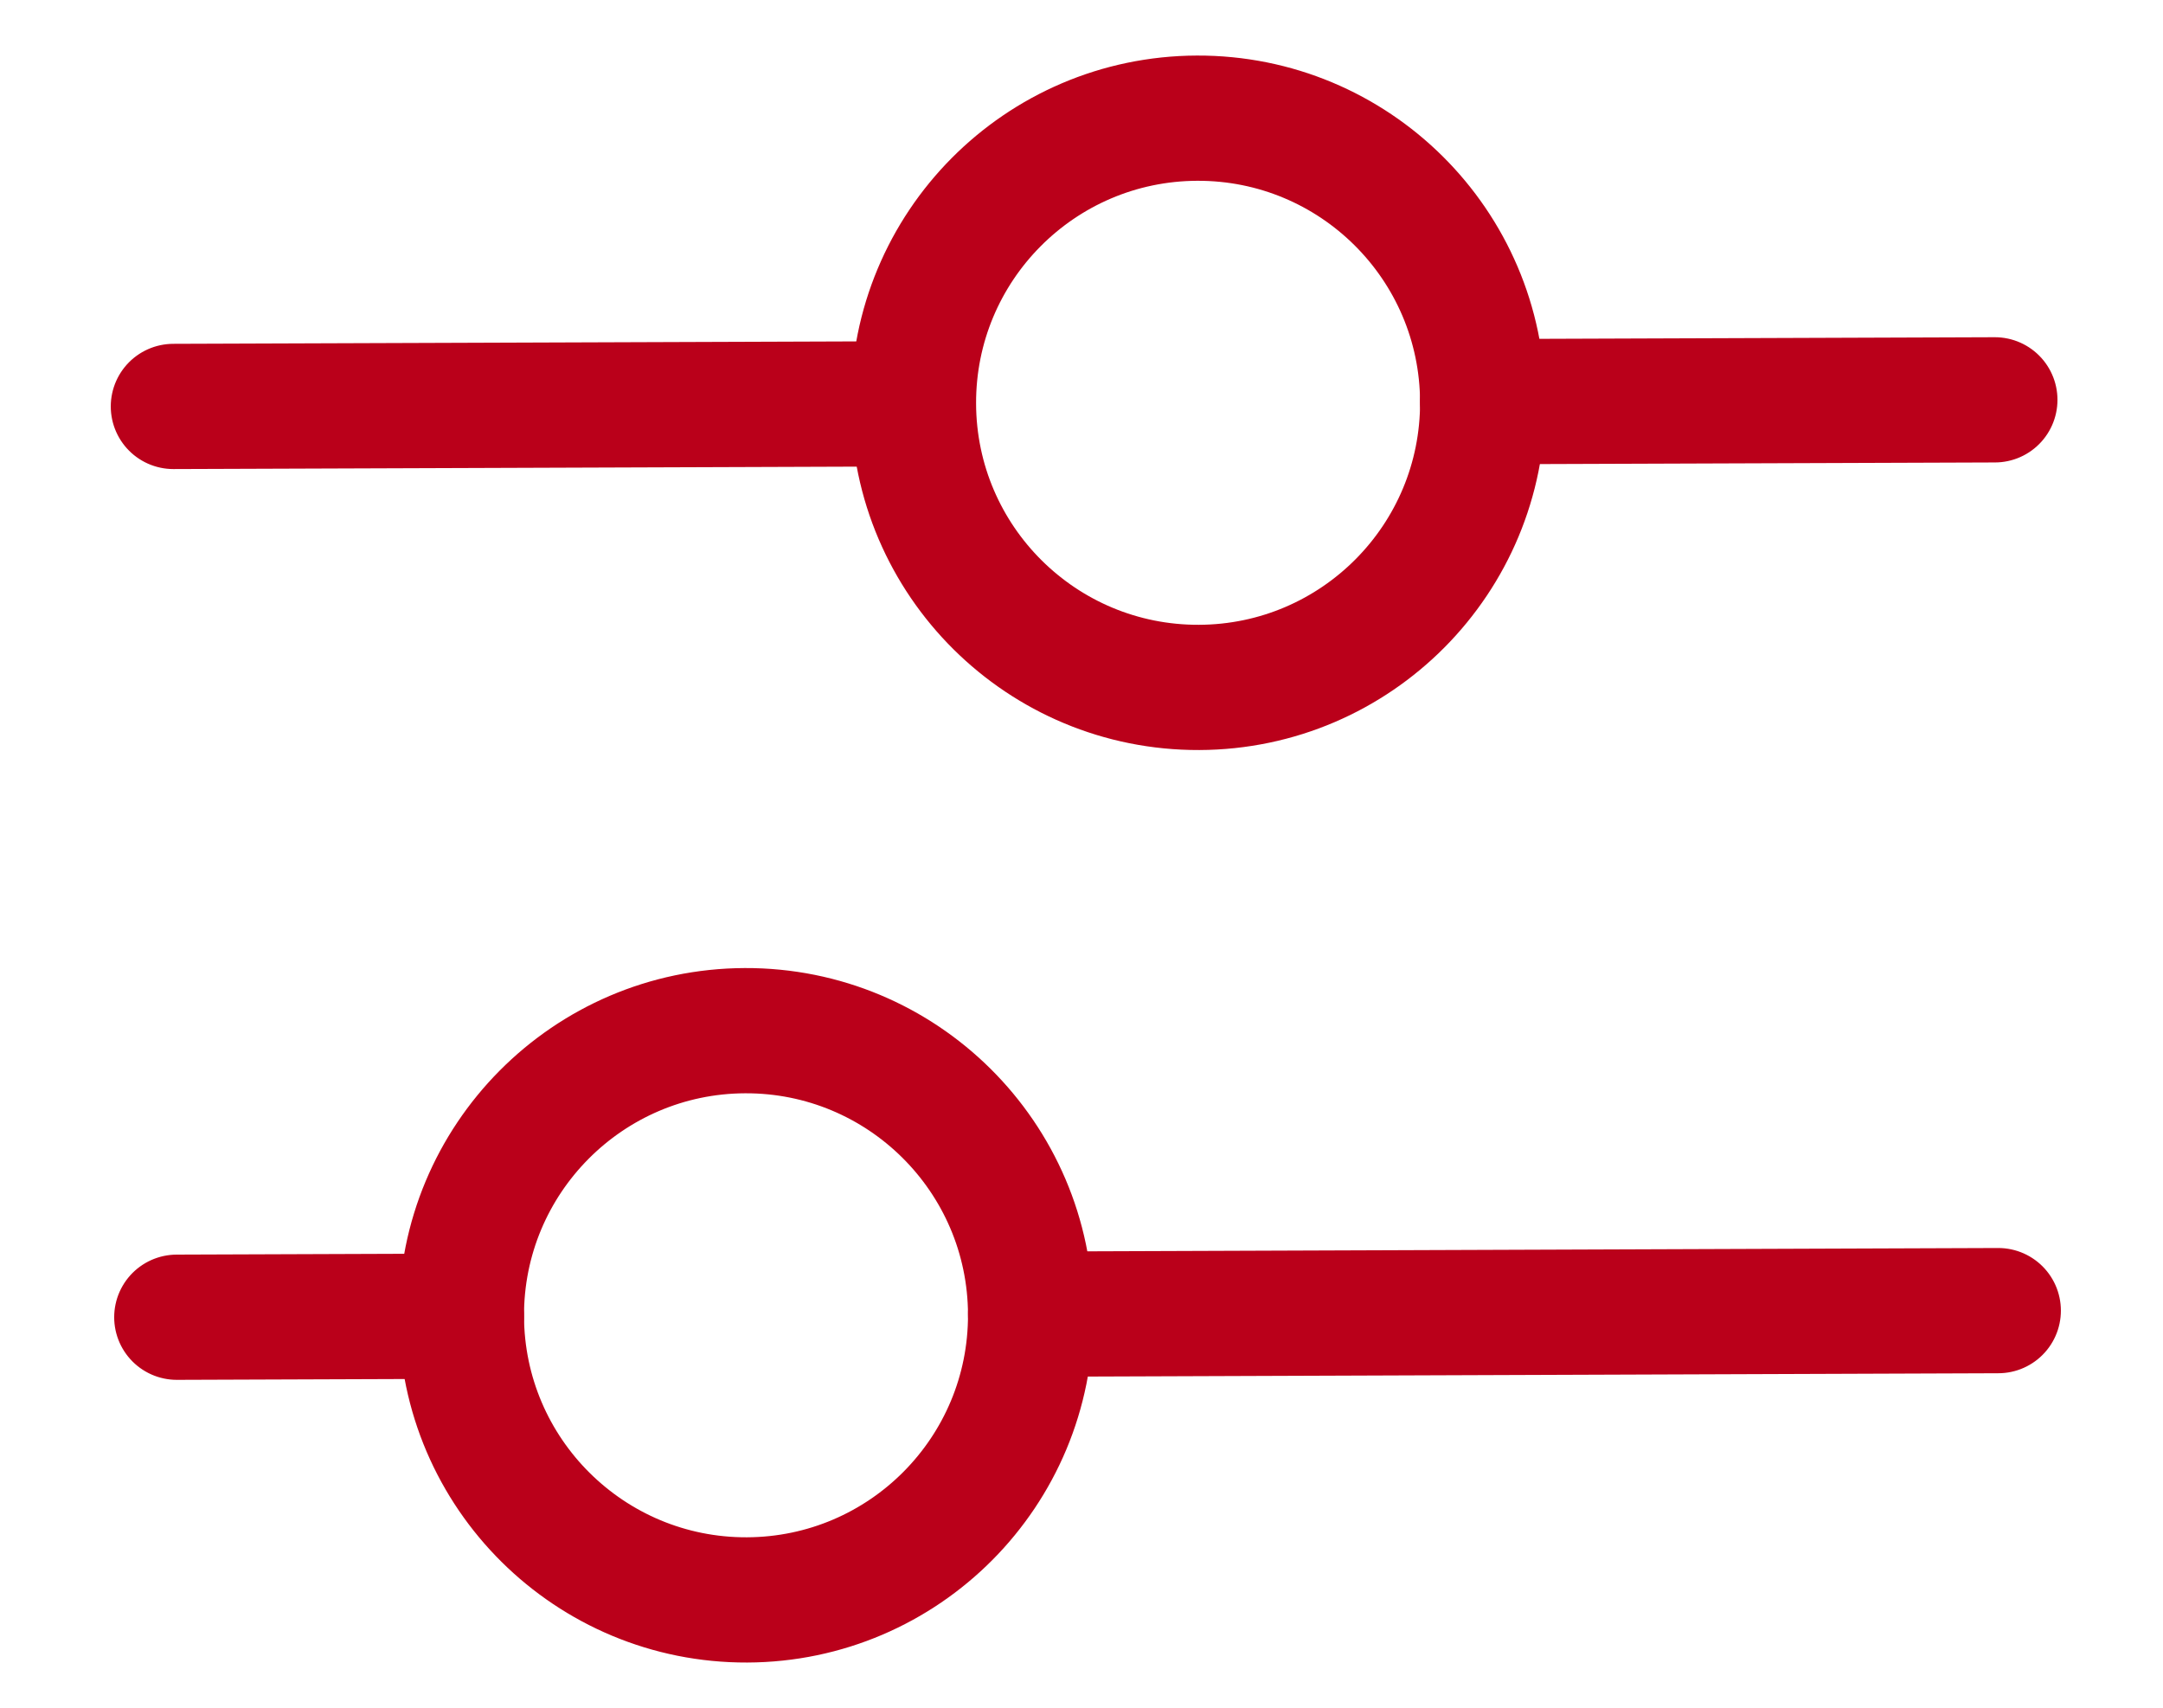 <svg width="19" height="15" viewBox="0 0 19 15" fill="none" xmlns="http://www.w3.org/2000/svg">
<path d="M8.023 3.547L1.523 3.57M17.523 3.512L13.023 3.528" stroke="#BA001A" stroke-width="1.1" stroke-linecap="round" stroke-linejoin="round"/>
<path d="M13.024 3.529C13.019 2.148 11.896 1.033 10.515 1.038C9.134 1.043 8.019 2.166 8.024 3.547C8.029 4.928 9.152 6.043 10.533 6.038C11.914 6.033 13.029 4.909 13.024 3.529Z" stroke="#BA001A" stroke-width="1.1" stroke-linecap="round" stroke-linejoin="round"/>
<path d="M4.053 11.561L1.553 11.57M17.553 11.512L9.053 11.543" stroke="#BA001A" stroke-width="1.1" stroke-linecap="round" stroke-linejoin="round"/>
<path d="M9.053 11.544C9.048 10.164 7.925 9.048 6.544 9.053C5.164 9.058 4.048 10.182 4.053 11.562C4.058 12.943 5.182 14.058 6.562 14.053C7.943 14.048 9.058 12.925 9.053 11.544Z" stroke="#BA001A" stroke-width="1.1" stroke-linecap="round" stroke-linejoin="round"/>
</svg>
